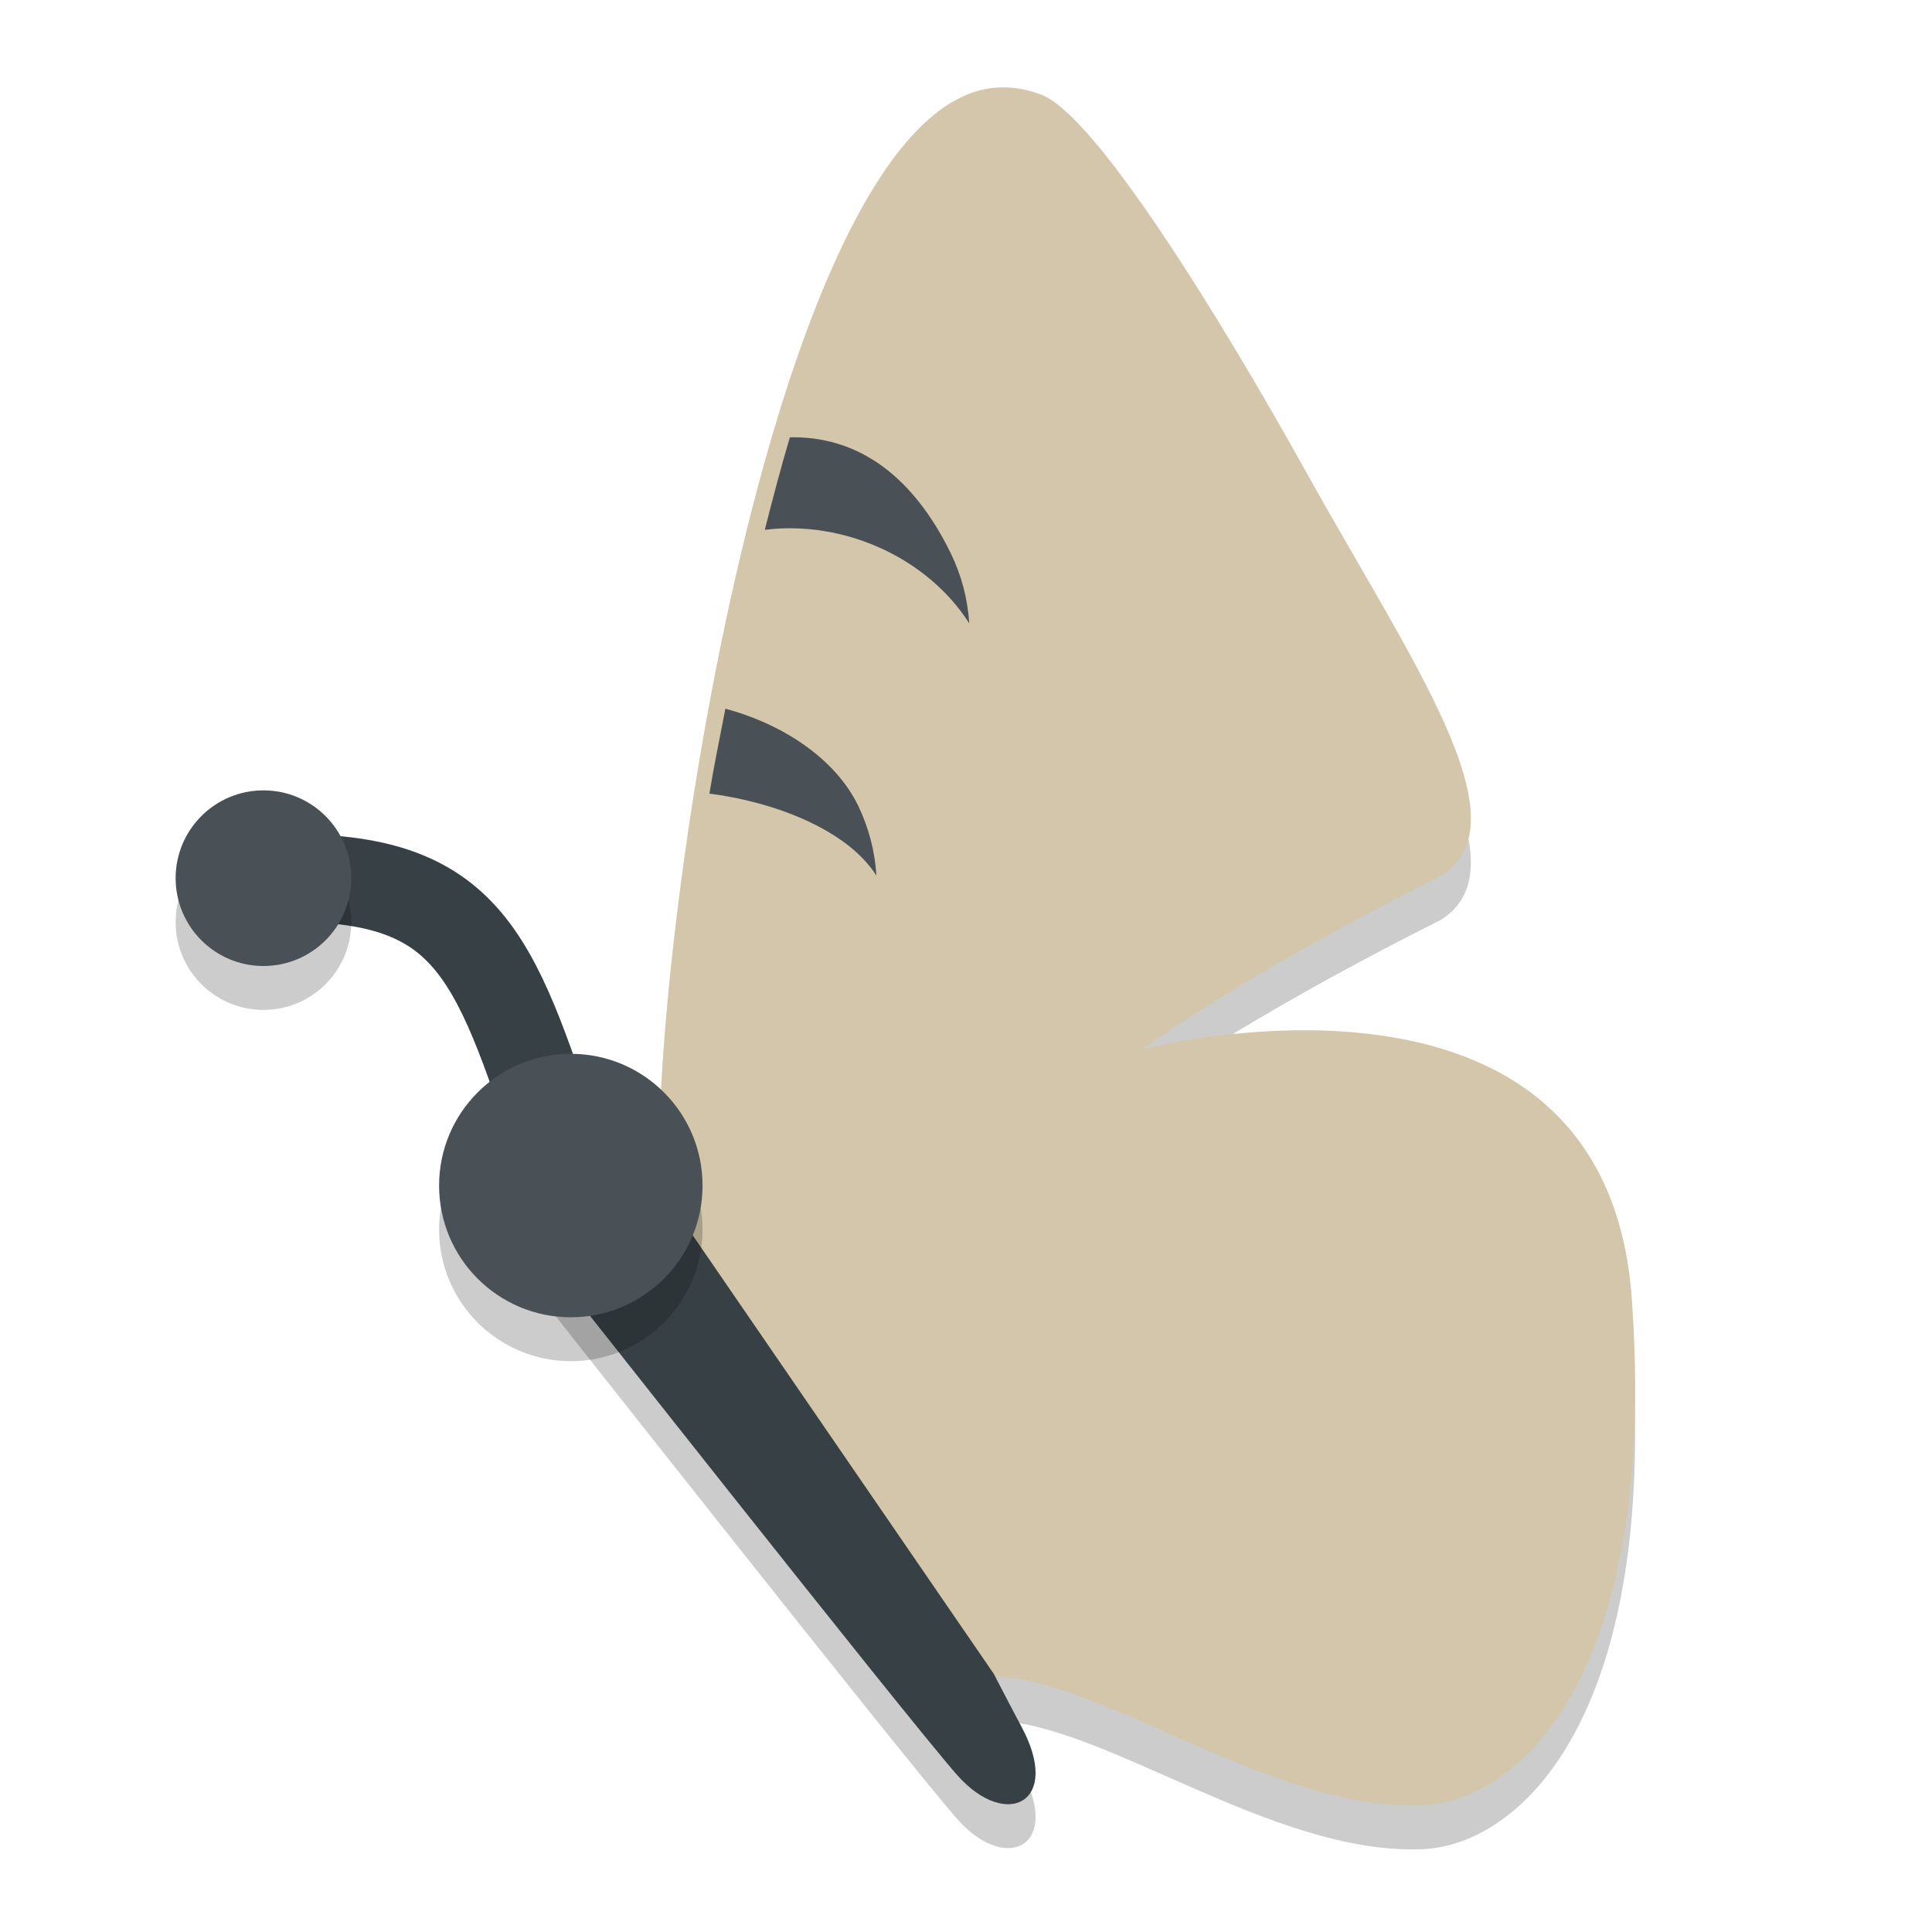 <svg xmlns="http://www.w3.org/2000/svg" width="22" height="22" version="1.1">
 <g style="opacity:0.2" transform="matrix(0.02,0,0,0.02,1.423,1.294)">
  <g>
   <path transform="matrix(24.456,0,0,24.456,-96.497,-87.777)" d="m 13.374,28.197 c -0.797,0.977 0.15,2.82 0.15,2.82 0,0 8.671,11.007 9.804,12.283 1.137,1.28 2.441,0.63 1.488,-1.137 -0.126,-0.232 -0.377,-0.715 -0.641,-1.225 L 16.357,29.55 c -0.643,-0.988 -0.988,-1.499 -1.954,-1.79 0,0 -0.793,0.216 -1.029,0.438 z m 0.596,-0.4 c -0.127,0.037 -0.245,0.098 -0.359,0.18 0.36,-0.181 0.359,-0.18 0.359,-0.18 z"/>
  </g>
 </g>
 <g style="opacity:0.2" transform="matrix(0.02,0,0,0.02,1.473,1.294)">
  <g>
   <path transform="matrix(24.456,0,0,24.456,-96.497,-87.777)" d="M 24.107,4.008 C 18.824,4.434 15.864,25.229 16.327,30.063 c -0.041,-0.024 -1.063,0.832 -0.127,-0.062 C 18.597,33.697 22.259,38.418 24,41 c 2.535,-0.008 6.517,3.126 10.029,2.996 2.34,-0.086 5.512,-3.152 4.895,-11.788 -0.613,-8.632 -11.368,-5.818 -11.385,-5.818 2.192,-1.562 5.156,-3.137 6.935,-4.028 2.008,-1.247 -0.675,-4.989 -3.145,-9.43 C 29.269,9.227 26.426,4.656 25.191,4.178 24.821,4.032 24.459,3.979 24.107,4.008 Z"/>
  </g>
 </g>
 <path style="fill:none;stroke:#374145" d="m 3.5,10 c 1.983,0.055 2.191,1.072 3,3.5"/>
 <g style="fill:#d3c6aa" transform="matrix(0.02,0,0,0.02,1.473,0.794)">
  <g style="fill:#d3c6aa">
   <path style="fill:#d3c6aa" transform="matrix(24.456,0,0,24.456,-96.497,-87.777)" d="M 24.107,4.008 C 18.824,4.434 15.864,25.229 16.327,30.063 c -0.041,-0.024 -1.063,0.832 -0.127,-0.062 C 18.597,33.697 22.259,38.418 24,41 c 2.535,-0.008 6.517,3.126 10.029,2.996 2.34,-0.086 5.512,-3.152 4.895,-11.788 -0.613,-8.632 -11.368,-5.818 -11.385,-5.818 2.192,-1.562 5.156,-3.137 6.935,-4.028 2.008,-1.247 -0.675,-4.989 -3.145,-9.43 C 29.269,9.227 26.426,4.656 25.191,4.178 24.821,4.032 24.459,3.979 24.107,4.008 Z"/>
  </g>
 </g>
 <g style="opacity:0.2;fill:#d3c6aa" transform="matrix(0.02,0,0,0.02,1.473,0.794)">
  <g style="fill:#d3c6aa">
   <path style="fill:#d3c6aa" transform="matrix(48.911,0,0,48.911,-120.952,-87.765)" d="M 12.553,2.004 C 10.118,2.2 8.688,10.975 8.658,14.252 8.829,10.625 10.248,2.69 12.553,2.504 c 0.176,-0.014 0.358,0.011 0.543,0.084 0.617,0.239 2.038,2.525 3.068,4.377 0.84,1.511 1.713,2.85 1.879,3.754 C 18.242,9.864 17.178,8.288 16.164,6.465 15.134,4.613 13.713,2.327 13.096,2.088 c -0.185,-0.073 -0.367,-0.098 -0.543,-0.084 z m 3.441,10.973 c -0.259,0.005 -0.487,0.029 -0.705,0.053 -0.356,0.218 -0.704,0.441 -1.02,0.666 0.008,0 5.387,-1.408 5.693,2.908 0.028,0.391 0.025,0.735 0.023,1.082 0.021,-0.482 0.018,-1.003 -0.023,-1.582 -0.192,-2.697 -2.364,-3.16 -3.969,-3.127 z M 8.6,15 c -0.437,0.417 -0.039,0.089 0.035,0.051 C 8.624,15.035 8.61,15.016 8.6,15 Z m 0.035,0.051 c 0.008,0.013 0.019,0.026 0.027,0.039 -4.618e-4,-0.018 -0.002,-0.039 -0.002,-0.057 -0.002,-2.96e-4 -0.021,0.015 -0.025,0.018 z"/>
  </g>
 </g>
 <g style="fill:#374145" transform="matrix(0.02,0,0,0.02,1.423,0.794)">
  <g style="fill:#374145">
   <path style="fill:#374145" transform="matrix(24.456,0,0,24.456,-96.497,-87.777)" d="m 13.374,28.197 c -0.797,0.977 0.15,2.82 0.15,2.82 0,0 8.671,11.007 9.804,12.283 1.137,1.28 2.441,0.63 1.488,-1.137 -0.126,-0.232 -0.377,-0.715 -0.641,-1.225 L 16.357,29.55 c -0.643,-0.988 -0.988,-1.499 -1.954,-1.79 0,0 -0.793,0.216 -1.029,0.438 z m 0.596,-0.4 c -0.127,0.037 -0.245,0.098 -0.359,0.18 0.36,-0.181 0.359,-0.18 0.359,-0.18 z"/>
  </g>
 </g>
 <circle style="opacity:0.2" cx="6.5" cy="14" r="1.5"/>
 <circle style="fill:#495156" cx="6.5" cy="13.5" r="1.5"/>
 <circle style="opacity:0.2" cx="3" cy="10.5" r="1"/>
 <circle style="fill:#495156" cx="3" cy="10" r="1"/>
 <path style="fill:#495156" d="m 9.029,4.979 c -0.008,1.95e-5 -0.025,0.002 -0.035,0.002 C 8.893,5.32 8.8,5.675 8.709,6.033 9.608,5.922 10.559,6.349 11.037,7.098 11.019,6.819 10.948,6.549 10.826,6.299 10.46,5.551 9.889,4.979 9.029,4.979 Z"/>
 <path style="fill:#495156" d="M 8.26,8.07 C 8.198,8.396 8.13,8.717 8.078,9.037 8.816,9.131 9.646,9.446 9.98,9.971 9.963,9.692 9.891,9.42 9.77,9.17 9.498,8.618 8.885,8.237 8.26,8.07 Z"/>
</svg>
